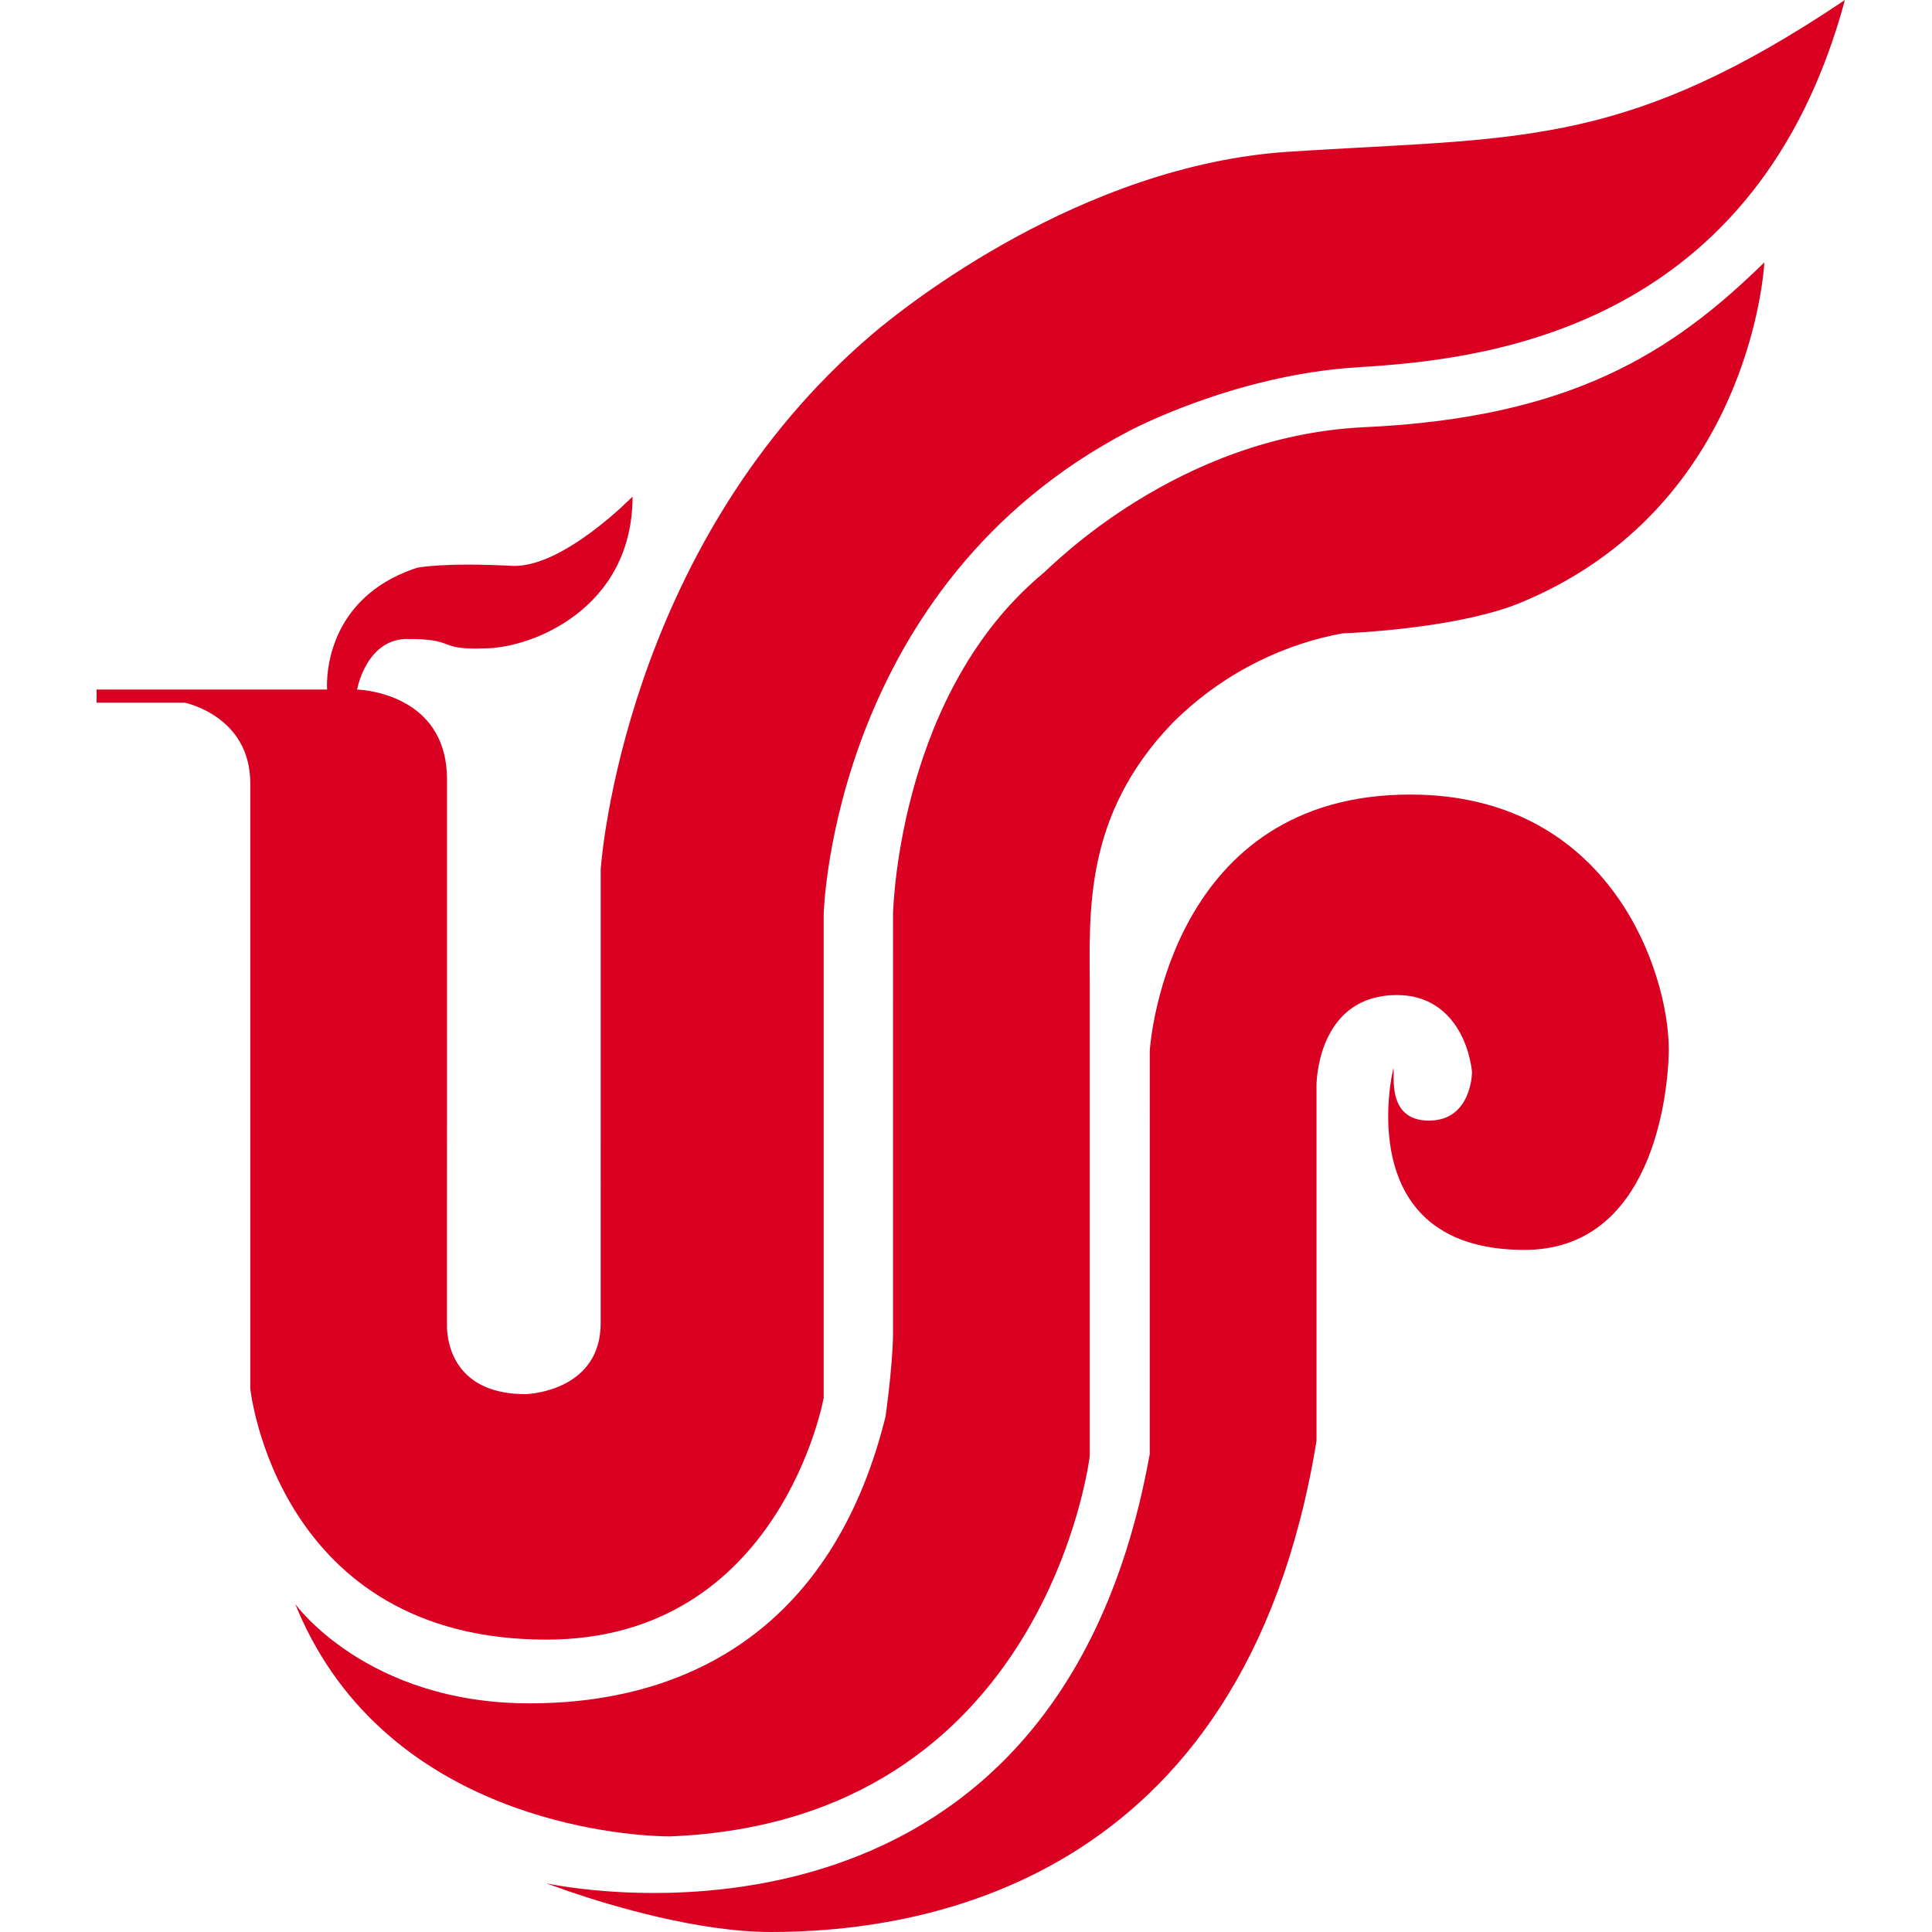 <svg xmlns="http://www.w3.org/2000/svg" width="120" height="120" viewBox="0 0 120 120">
  <path fill="#DA0021" d="M87.59,49.351 C100.044,49.351 103.651,60.408 103.651,65.18 L103.645,65.527 C103.568,68.022 102.629,77.633 94.69,77.633 C85.381,77.633 86.015,69.459 86.411,67.021 L86.542,66.343 C86.658,66.692 86.077,69.603 88.753,69.603 C91.43,69.603 91.43,66.577 91.43,66.577 C91.197,64.482 89.917,61.805 86.774,61.805 C82.048,61.805 81.786,66.789 81.771,67.343 L81.77,89.506 C77.231,117.323 56.746,120 47.901,120 C43.377,120 37.977,118.373 35.419,117.505 L33.934,116.975 C33.934,116.975 64.734,123.818 71.222,91.319 L71.411,90.322 L71.414,65.256 C71.479,64.362 72.797,49.351 87.59,49.351 Z M109.587,16.295 L109.567,16.575 C109.387,18.675 107.725,32.017 94.34,37.478 C90.992,38.817 85.757,39.213 83.999,39.31 L83.4,39.338 C80.141,39.92 76.183,41.55 72.809,44.925 C67.323,50.639 67.673,56.576 67.687,61.307 L67.687,90.434 C67.687,90.434 65.011,113.131 41.616,114.061 L41.233,114.056 C38.68,113.987 24.064,113.024 18.513,100.048 L18.339,99.629 C18.339,99.629 22.762,105.798 32.888,105.798 C43.127,105.798 51.66,100.795 54.891,88.424 L55.001,87.99 C55.001,87.99 55.437,84.938 55.466,82.947 L55.467,82.752 L55.468,56.758 C55.491,55.944 55.986,42.942 64.778,35.616 L64.801,35.6 C65.292,35.196 73.105,27.105 84.68,26.537 C97.599,25.956 103.885,21.882 109.587,16.295 Z M114.592,0 C109.173,20.097 92.912,22.232 85.037,22.767 L84.331,22.813 C76.649,23.278 70.131,26.77 70.131,26.77 C51.811,36.333 51.171,56.391 51.16,56.792 L51.16,86.827 C51.16,86.827 48.483,101.84 33.934,101.84 C17.174,101.84 15.545,86.244 15.545,86.244 L15.545,48.649 C15.545,44.46 11.471,43.645 11.471,43.645 L6,43.645 L6,42.83 L20.317,42.83 L20.309,42.563 C20.307,41.448 20.632,37.151 25.611,35.366 L25.904,35.265 C25.904,35.265 27.533,34.916 31.84,35.149 C34.983,35.265 39.289,30.843 39.289,30.843 C39.289,37.826 33.004,40.27 30.094,40.27 C27.288,40.382 28.269,39.738 25.735,39.692 L25.438,39.689 C22.761,39.572 22.179,42.831 22.179,42.831 L22.421,42.847 C23.494,42.945 27.766,43.635 27.766,48.418 L27.762,82.433 C27.784,83.363 28.175,86.455 32.369,86.589 L32.678,86.592 C33.034,86.576 37.31,86.299 37.31,82.17 L37.311,53.98 C37.366,53.223 38.866,34.343 53.497,21.349 L54.259,20.686 C56.2,19.047 67.156,10.269 80.025,9.426 L81.693,9.322 C94.757,8.546 101.296,8.939 114.592,0 Z"/>
</svg>
